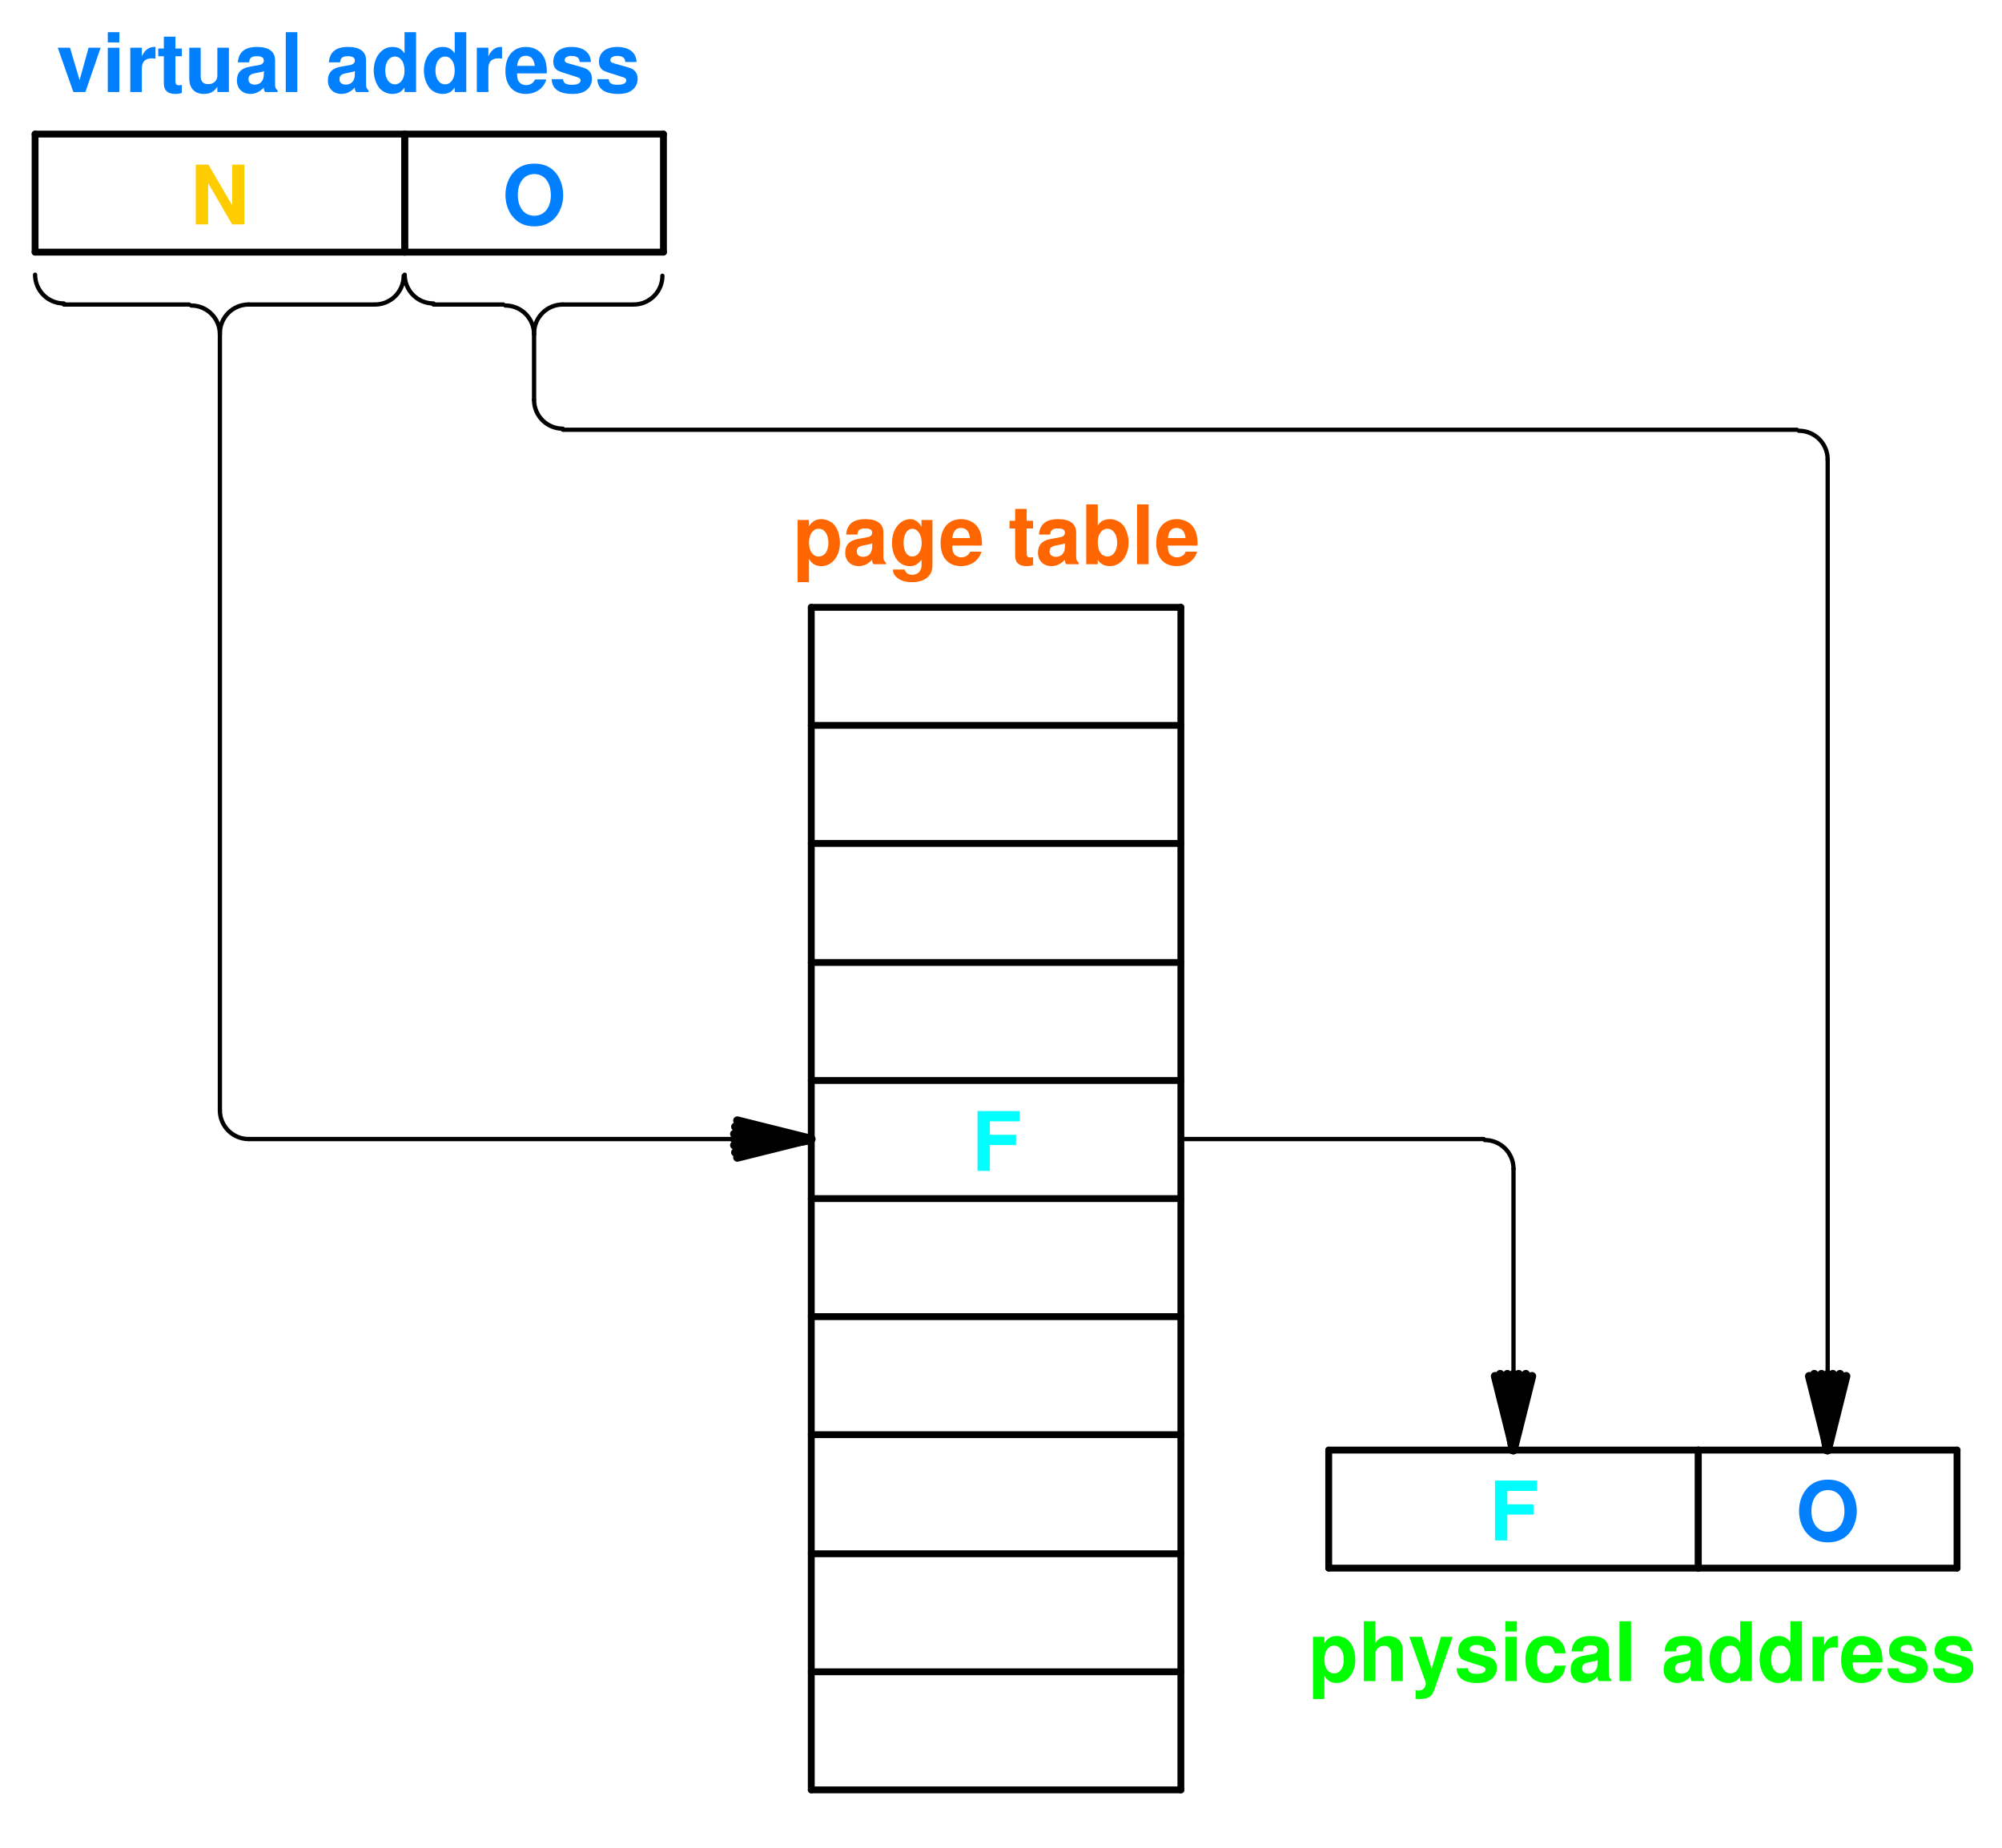 <svg width="195" height="180" version="1.1" viewBox="0 0 195 180" xmlns="http://www.w3.org/2000/svg" xmlns:xlink="http://www.w3.org/1999/xlink">
 <defs>
  <g id="k">
   <path d="m1.578-4.312h-1.109v6.062h1.109v-2.266c.281.484.656.703 1.203.703 1.047 0 1.812-.969 1.812-2.281 0-.609-.172-1.219-.469-1.625-.281-.406-.828-.672-1.344-.672-.547 0-.922.234-1.203.703zm.953.859c.562 0 .938.547.938 1.375 0 .797-.375 1.328-.938 1.328-.578 0-.953-.531-.953-1.344s.375-1.359.953-1.359z"/>
  </g>
  <g id="a">
   <path d="m4.188-.141c-.188-.172-.25-.312-.25-.516v-2.406c0-.875-.594-1.328-1.766-1.328s-1.781.5-1.859 1.5h1.094c.047-.453.234-.594.781-.594.438 0 .656.141.656.422 0 .156-.078.266-.203.344-.141.078-.141.078-.703.172l-.438.078c-.859.141-1.281.578-1.281 1.359 0 .766.531 1.297 1.312 1.297.484 0 .922-.203 1.312-.625 0 .234.031.312.125.438h1.219zm-1.344-1.594c0 .641-.328 1.016-.891 1.016-.375 0-.609-.203-.609-.516 0-.344.172-.5.641-.594l.391-.078c.281-.047.344-.062.469-.141z"/>
  </g>
  <g id="n">
   <path d="m3.203-4.312v.656c-.312-.5-.656-.734-1.109-.734-.391 0-.812.188-1.109.5-.438.453-.656 1.078-.656 1.828 0 1.328.703 2.25 1.734 2.25.469 0 .75-.156 1.141-.625v.578c0 .516-.375.891-.906.891-.391 0-.641-.188-.734-.516h-1.141c0 .344.125.578.422.812.344.281.812.422 1.422.422 1.25 0 2-.609 2-1.609v-4.453zm-.906.859c.531 0 .922.578.922 1.375s-.375 1.328-.938 1.328c-.484 0-.828-.531-.828-1.328 0-.812.344-1.375.844-1.375z"/>
  </g>
  <g id="c">
   <path d="m4.188-1.812c.016-.094.016-.125.016-.188 0-.438-.062-.828-.172-1.141-.281-.781-.984-1.25-1.859-1.25-1.234 0-2 .891-2 2.344 0 1.391.75 2.234 1.984 2.234.969 0 1.75-.547 2-1.406h-1.109c-.141.344-.453.547-.859.547-.312 0-.578-.141-.734-.375-.094-.156-.141-.359-.156-.766zm-2.875-.734c.078-.672.344-.984.844-.984.516 0 .812.344.875.984z"/>
  </g>
  <g id="h">
   <path d="m2.406-4.234h-.625v-1.156h-1.125v1.156h-.547v.75h.547v2.656c0 .672.375 1.016 1.109 1.016.25 0 .438-.031.641-.094v-.781c-.109.016-.172.031-.25.031-.297 0-.375-.094-.375-.484v-2.344h.625z"/>
  </g>
  <g id="m">
   <path d="m.469-5.828v5.828h1.125v-.438c.266.422.641.625 1.188.625 1.031 0 1.812-.984 1.812-2.297 0-.578-.172-1.172-.453-1.594-.297-.422-.828-.688-1.359-.688-.547 0-.922.203-1.188.625v-2.062zm2.062 2.375c.562 0 .953.562.953 1.359s-.391 1.344-.953 1.344-.938-.531-.938-1.375c0-.781.375-1.328.938-1.328z"/>
  </g>
  <g id="e">
   <path d="m1.656-5.828h-1.125v5.828h1.125z"/>
  </g>
  <g id="g">
   <path d="m3.125-5.922c-.828 0-1.5.266-1.984.797-.531.562-.828 1.375-.828 2.25s.297 1.703.828 2.25c.5.547 1.156.812 1.984.812s1.484-.266 2-.812c.5-.531.812-1.391.812-2.203 0-.922-.297-1.734-.812-2.297-.516-.547-1.156-.797-2-.797zm0 1.016c.984 0 1.609.797 1.609 2.062 0 1.203-.641 2-1.609 2s-1.609-.797-1.609-2.031.641-2.031 1.609-2.031z"/>
  </g>
  <g id="l">
   <path d="m4.094 0h1.188v-5.828h-1.188v3.969l-2.312-3.969h-1.234v5.828h1.203v-4.031z"/>
  </g>
  <g id="s">
   <path d="m2.797 0 1.484-4.312h-1.172l-.875 3.156-.938-3.156h-1.188l1.516 4.312z"/>
  </g>
  <g id="j">
   <path d="m1.656-4.312h-1.125v4.312h1.125zm0-1.516h-1.125v1h1.125z"/>
  </g>
  <g id="f">
   <path d="m.5-4.312v4.312h1.125v-2.297c0-.656.328-.984.984-.984.125 0 .203.016.344.031v-1.141h-.125c-.516 0-.953.328-1.203.922v-.844z"/>
  </g>
  <g id="r">
   <path d="m4.328 0v-4.312h-1.125v2.703c0 .5-.344.844-.906.844-.469 0-.719-.266-.719-.781v-2.766h-1.109v3c0 .953.516 1.5 1.438 1.5.594 0 .984-.219 1.297-.703v.516z"/>
  </g>
  <g id="d">
   <path d="m3.234 0h1.125v-5.828h-1.125v2.062c-.281-.422-.641-.625-1.188-.625-1.031 0-1.812.984-1.812 2.297 0 .578.172 1.172.469 1.594.281.422.812.688 1.344.688.547 0 .906-.203 1.188-.625zm-.938-3.453c.562 0 .938.547.938 1.375 0 .781-.375 1.328-.938 1.328s-.938-.547-.938-1.344c0-.812.375-1.359.938-1.359z"/>
  </g>
  <g id="b">
   <path d="m4.047-2.922c-.016-.922-.734-1.469-1.891-1.469-1.094 0-1.766.547-1.766 1.438 0 .297.078.531.234.703.156.156.281.219.703.359l1.328.422c.281.078.391.172.391.344 0 .266-.312.422-.844.422-.297 0-.516-.047-.656-.141-.125-.094-.172-.188-.219-.406h-1.094c.031.953.719 1.438 2.031 1.438.609 0 1.062-.125 1.375-.391.328-.25.516-.656.516-1.078 0-.562-.281-.922-.844-1.094l-1.422-.406c-.312-.094-.391-.156-.391-.328 0-.25.266-.406.656-.406.531 0 .797.203.797.594z"/>
  </g>
  <g id="i">
   <path d="m1.797-2.516h2.547v-1h-2.547v-1.312h2.891v-1h-4.094v5.828h1.203z"/>
  </g>
  <g id="q">
   <path d="m.531-5.828v5.828h1.125v-2.594c0-.5.359-.844.859-.844.25 0 .438.078.562.266.109.141.125.266.125.531v2.641h1.125v-2.891c0-.547-.141-.922-.438-1.172-.25-.203-.609-.328-.969-.328-.547 0-.953.219-1.266.688v-2.125z"/>
  </g>
  <g id="p">
   <path d="m3.156-4.312-.906 3.141-.953-3.141h-1.219l1.609 4.484c0 .453-.281.75-.703.75-.094 0-.156-.016-.297-.047v.844c.172.031.266.031.406.031.281 0 .609-.047.797-.141.312-.125.453-.297.641-.812l1.766-5.109z"/>
  </g>
  <g id="o">
   <path d="m4.172-2.703c-.078-1.062-.766-1.688-1.859-1.688-1.297 0-2.047.844-2.047 2.312 0 1.438.75 2.266 2.031 2.266 1.047 0 1.781-.656 1.875-1.688h-1.062c-.141.562-.359.781-.812.781-.562 0-.906-.5-.906-1.359 0-.406.078-.781.219-1.047.125-.234.375-.359.688-.359.469 0 .672.219.812.781z"/>
  </g>
 </defs>
 <g fill="none" stroke="#000" stroke-linecap="round" stroke-miterlimit="10" stroke-width=".667">
  <path d="m79.02 174.36v-115.2"/>
  <path d="m79.02 59.164h36"/>
  <path d="m115.02 59.164v115.2"/>
  <path d="m115.02 174.36h-36"/>
 </g>
 <g transform="translate(-190.98 -55.637)" fill="#ff6600">
  <use x="268.2" y="110.6" xlink:href="#k"/>
  <use x="273.088" y="110.6" xlink:href="#a"/>
  <use x="277.536" y="110.6" xlink:href="#n"/>
  <use x="282.424" y="110.6" xlink:href="#c"/>
  <use x="289.2" y="110.6" xlink:href="#h"/>
  <use x="291.864" y="110.6" xlink:href="#a"/>
  <use x="296.312" y="110.6" xlink:href="#m"/>
  <use x="301.2" y="110.6" xlink:href="#e"/>
  <use x="303.424" y="110.6" xlink:href="#c"/>
 </g>
 <g fill="none" stroke="#000" stroke-linecap="round" stroke-miterlimit="10" stroke-width=".667">
  <path d="m79.02 70.664h36"/>
  <path d="m79.02 82.164h36"/>
  <path d="m79.02 93.761h36"/>
  <path d="m79.02 105.26h36"/>
  <path d="m79.02 116.76h36"/>
  <path d="m79.02 128.26h36"/>
  <path d="m79.02 139.76h36"/>
  <path d="m79.02 151.36h36"/>
  <path d="m79.02 162.86h36"/>
  <path d="m39.418 24.562v-11.5"/>
  <path d="m39.418 13.062h25.203"/>
  <path d="m64.622 13.062v11.5"/>
  <path d="m64.622 24.562h-25.203"/>
 </g>
 <g transform="translate(-190.98 -55.637)" fill="#007fff">
  <use x="239.9" y="77.5" xlink:href="#g"/>
 </g>
 <g fill="none" stroke="#000" stroke-linecap="round" stroke-miterlimit="10" stroke-width=".667">
  <path d="m3.418 24.562v-11.5"/>
  <path d="m3.418 13.062h36"/>
  <path d="m39.418 13.062v11.5"/>
  <path d="m39.418 24.562h-36"/>
 </g>
 <g transform="translate(-190.98 -55.637)" fill="#fc0">
  <use x="209.5" y="77.5" fill="#ffcc00" xlink:href="#l"/>
 </g>
 <g transform="translate(-190.98 -55.637)" fill="#007fff">
  <use x="196.5" y="64.6" xlink:href="#s"/>
  <use x="200.948" y="64.6" xlink:href="#j"/>
  <use x="203.172" y="64.6" xlink:href="#f"/>
  <use x="206.284" y="64.6" xlink:href="#h"/>
  <use x="208.948" y="64.6" xlink:href="#r"/>
  <use x="213.836" y="64.6" xlink:href="#a"/>
  <use x="218.284" y="64.6" xlink:href="#e"/>
  <use x="222.7" y="64.6" xlink:href="#a"/>
  <use x="227.148" y="64.6" xlink:href="#d"/>
  <use x="232.036" y="64.6" xlink:href="#d"/>
  <use x="236.924" y="64.6" xlink:href="#f"/>
  <use x="240.036" y="64.6" xlink:href="#c"/>
  <use x="244.484" y="64.6" xlink:href="#b"/>
  <use x="248.932" y="64.6" xlink:href="#b"/>
 </g>
 <g fill="none" stroke="#000" stroke-linecap="round" stroke-miterlimit="10" stroke-width=".667">
  <path d="m129.42 152.76v-11.5"/>
  <path d="m129.42 141.26h36"/>
  <path d="m165.42 141.26v11.5"/>
  <path d="m165.42 152.76h-36"/>
 </g>
 <g transform="translate(-190.98 -55.637)" fill="#0ff">
  <use x="336" y="205.7" fill="#00ffff" xlink:href="#i"/>
 </g>
 <g fill="none" stroke="#000" stroke-linecap="round" stroke-miterlimit="10" stroke-width=".667">
  <path d="m165.42 152.76v-11.5"/>
  <path d="m165.42 141.26h25.203"/>
  <path d="m190.62 141.26v11.5"/>
  <path d="m190.62 152.76h-25.203"/>
 </g>
 <g>
  <g transform="translate(-190.98 -55.637)" fill="#007fff">
   <use x="365.9" y="205.7" xlink:href="#g"/>
  </g>
  <g transform="translate(-190.98 -55.637)" fill="#00ff00">
   <use x="318.4" y="219.4" xlink:href="#k"/>
   <use x="323.288" y="219.4" xlink:href="#q"/>
   <use x="328.176" y="219.4" xlink:href="#p"/>
   <use x="332.624" y="219.4" xlink:href="#b"/>
   <use x="337.072" y="219.4" xlink:href="#j"/>
   <use x="339.296" y="219.4" xlink:href="#o"/>
   <use x="343.744" y="219.4" xlink:href="#a"/>
   <use x="348.192" y="219.4" xlink:href="#e"/>
   <use x="352.8" y="219.4" xlink:href="#a"/>
   <use x="357.248" y="219.4" xlink:href="#d"/>
   <use x="362.136" y="219.4" xlink:href="#d"/>
   <use x="367.024" y="219.4" xlink:href="#f"/>
   <use x="370.136" y="219.4" xlink:href="#c"/>
   <use x="374.584" y="219.4" xlink:href="#b"/>
   <use x="379.032" y="219.4" xlink:href="#b"/>
  </g>
  <g transform="translate(-190.98 -55.637)" fill="#0ff">
   <use x="285.6" y="169.7" fill="#00ffff" xlink:href="#i"/>
  </g>
 </g>
 <g fill="none" stroke="#000" stroke-linecap="round" stroke-miterlimit="10">
  <g stroke-width=".417">
   <path d="m3.418 26.761c0 1.547 1.254 2.801 2.801 2.801"/>
   <path d="m6.219 29.664h12.199"/>
   <path d="m21.418 32.562c0-1.547-1.254-2.801-2.797-2.801"/>
   <path d="m24.219 29.664c-1.547 0-2.801 1.254-2.801 2.801"/>
   <path d="m24.219 29.664h12.199"/>
   <path d="m36.52 29.664c1.547 0 2.801-1.254 2.801-2.801"/>
   <path d="m21.418 32.562v75.602"/>
   <path d="m21.418 108.16c0 1.547 1.254 2.801 2.801 2.801"/>
   <path d="m24.219 110.96h54.699"/>
  </g>
  <g stroke-width=".817">
   <path d="m71.821 112.76 7.199-1.797"/>
   <path d="m71.622 112.26 7.297-1.199"/>
   <path d="m71.52 111.56 7.398-.5"/>
   <path d="m71.52 110.96h7.398"/>
   <path d="m71.52 110.46 7.398.5"/>
   <path d="m71.622 109.76 7.297 1.203"/>
   <path d="m71.821 109.16 7.199 1.801"/>
  </g>
  <g stroke-width=".417">
   <path d="m39.418 26.761c0 1.547 1.254 2.801 2.801 2.801"/>
   <path d="m42.219 29.664h6.801"/>
   <path d="m52.02 32.562c0-1.547-1.254-2.801-2.801-2.801"/>
   <path d="m54.821 29.664c-1.547 0-2.801 1.254-2.801 2.801"/>
   <path d="m54.821 29.664h6.801"/>
   <path d="m61.719 29.664c1.547 0 2.801-1.254 2.801-2.801"/>
   <path d="m52.02 32.562v6.402"/>
   <path d="m52.02 38.964c0 1.543 1.254 2.797 2.801 2.797"/>
   <path d="m54.821 41.863h120.2"/>
   <path d="m178.02 44.761c0-1.543-1.254-2.797-2.801-2.797"/>
   <path d="m178.02 44.761v96.402"/>
  </g>
  <g stroke-width=".817">
   <path d="m176.22 134.06 1.801 7.199"/>
   <path d="m176.72 133.86 1.199 7.301"/>
   <path d="m177.42 133.86.5 7.398"/>
   <path d="m178.02 133.86v7.398"/>
   <path d="m178.52 133.86-.5 7.398"/>
   <path d="m179.22 133.86-1.199 7.301"/>
   <path d="m179.82 134.06-1.801 7.199"/>
  </g>
  <g stroke-width=".417">
   <path d="m115.02 110.96h29.5"/>
   <path d="m147.42 113.86c0-1.547-1.254-2.801-2.797-2.801"/>
   <path d="m147.42 113.86v27.301"/>
  </g>
  <g stroke-width=".817">
   <path d="m145.62 134.06 1.797 7.199"/>
   <path d="m146.12 133.86 1.199 7.301"/>
   <path d="m146.82 133.86.5 7.398"/>
   <path d="m147.42 133.86v7.398"/>
   <path d="m147.92 133.86-.5 7.398"/>
   <path d="m148.62 133.86-1.203 7.301"/>
   <path d="m149.22 134.06-1.801 7.199"/>
  </g>
 </g>
</svg>
